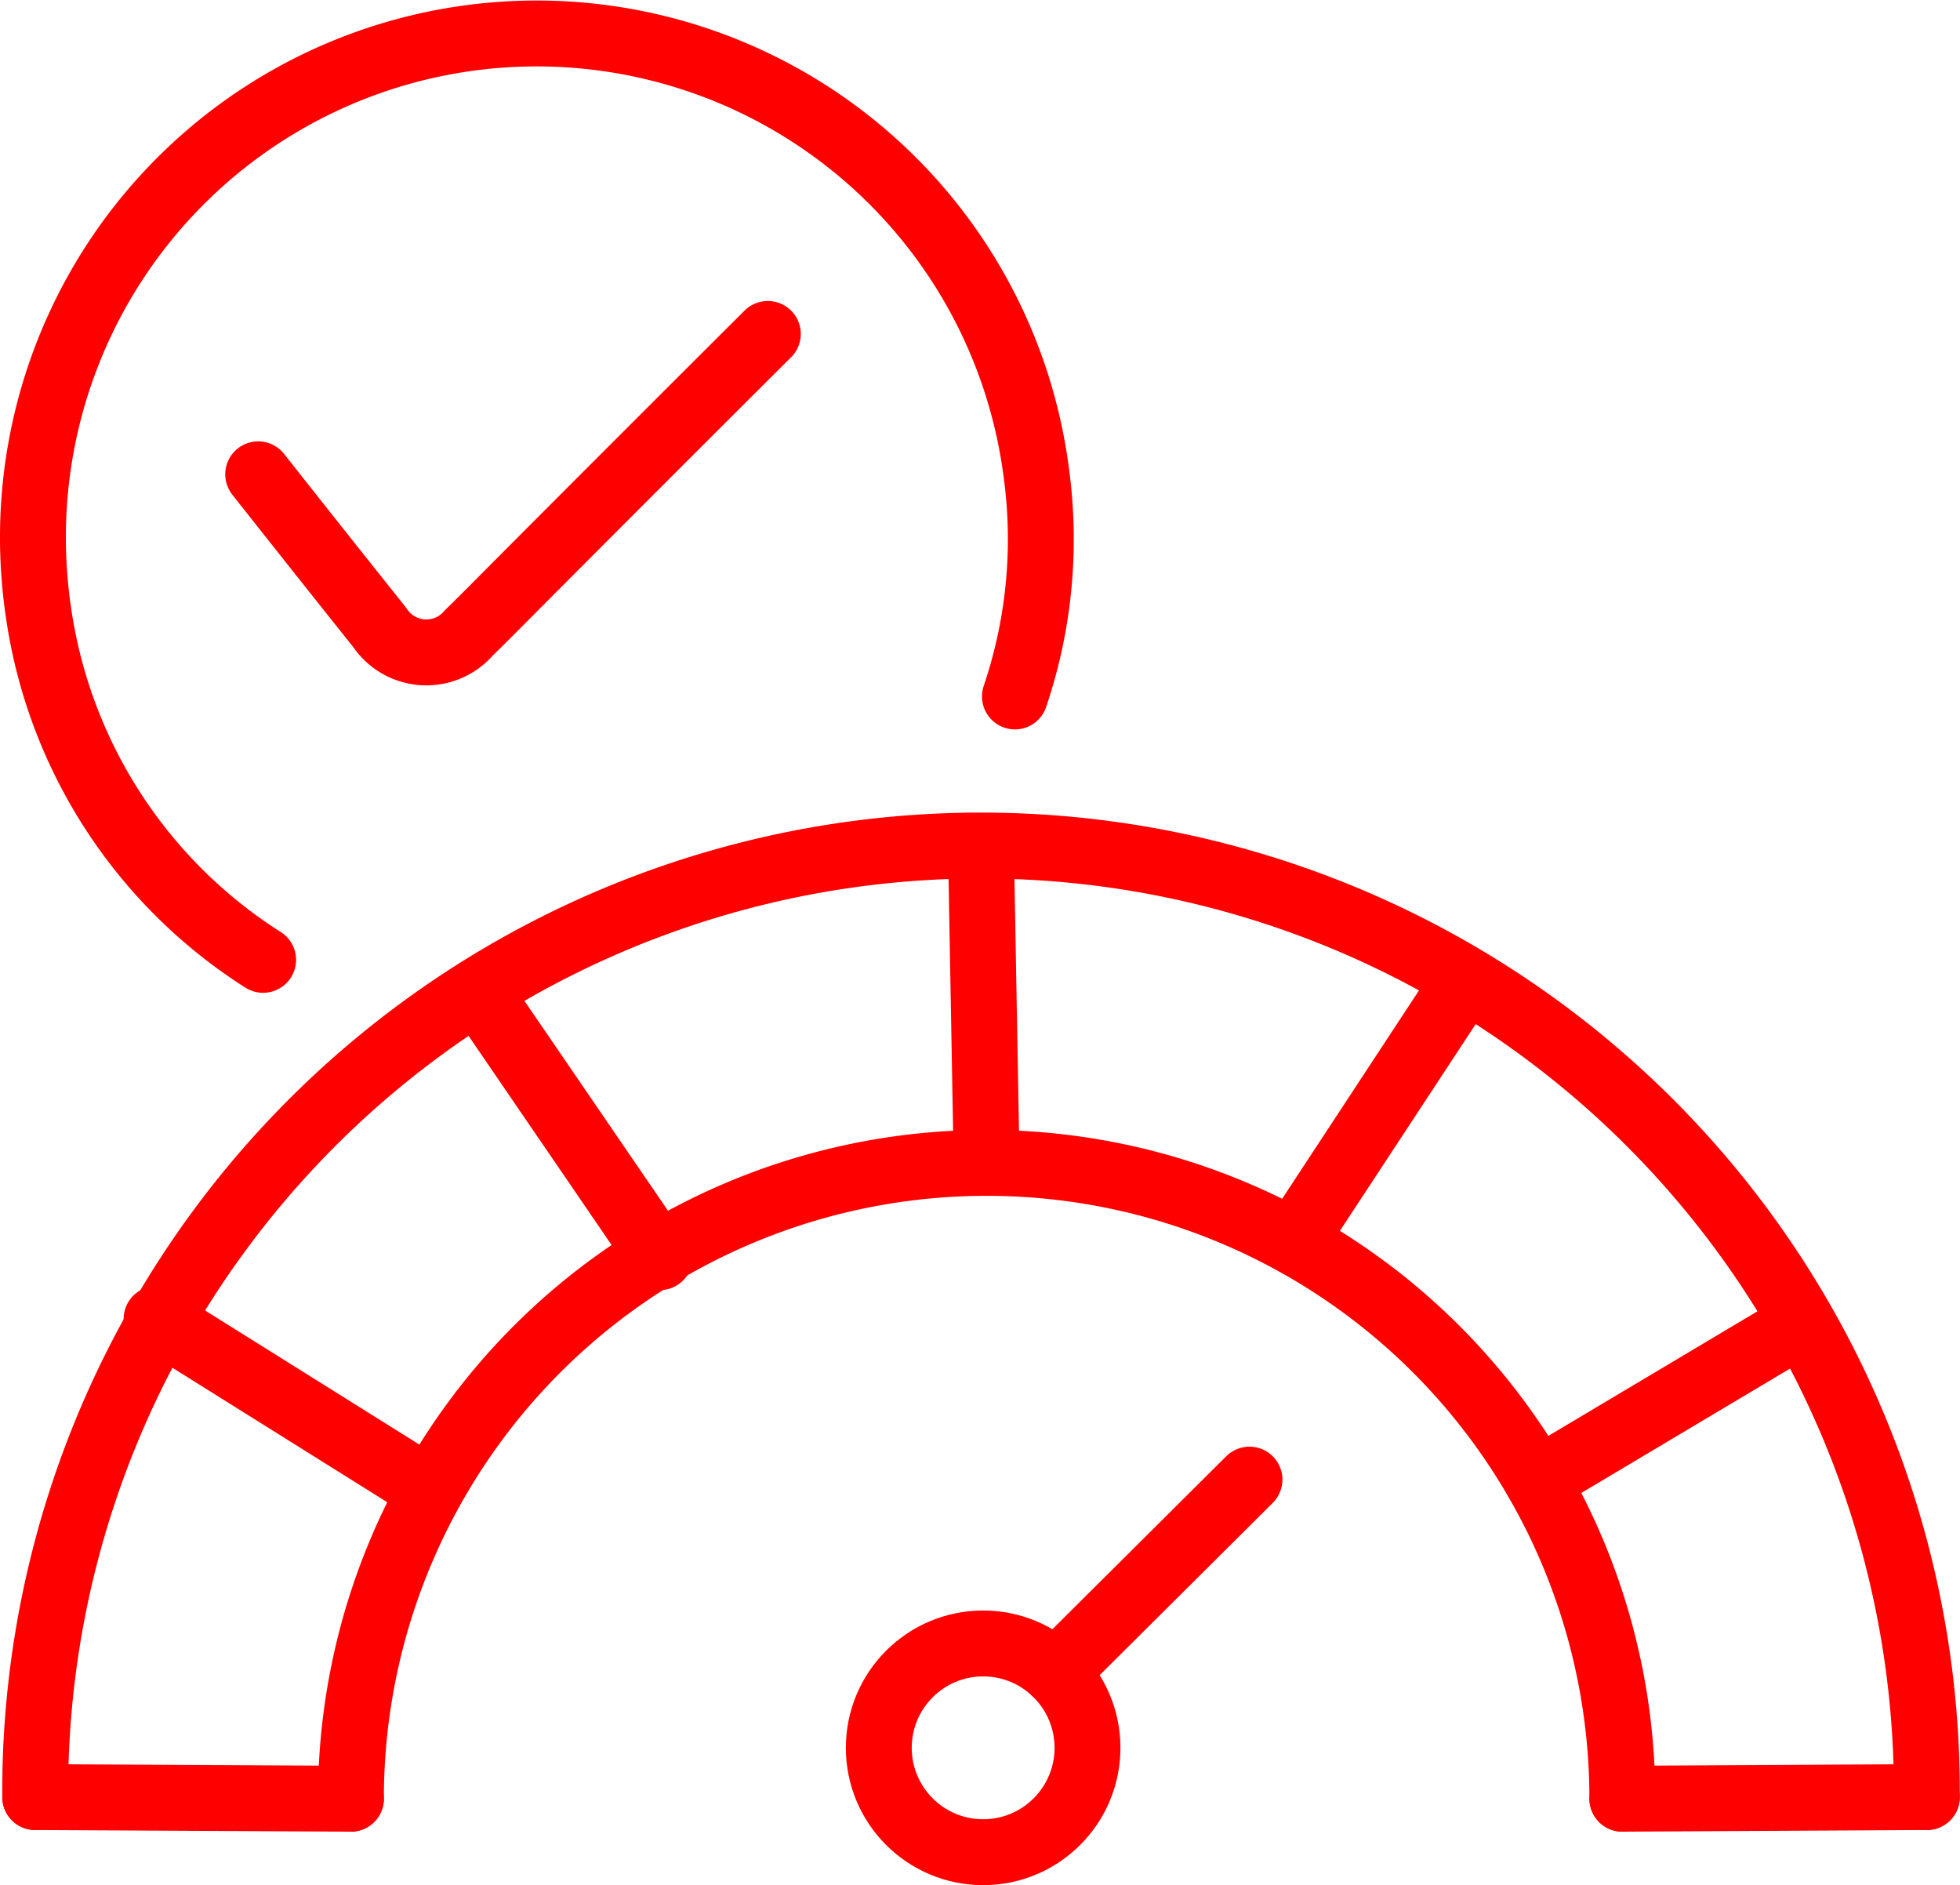 <svg xmlns="http://www.w3.org/2000/svg" width="59.505" height="57.225" viewBox="0 0 59.505 57.225">
  <g id="Groupe_220" data-name="Groupe 220" transform="translate(1 1.012)">
    <g id="Groupe_193" data-name="Groupe 193">
      <g id="Groupe_192" data-name="Groupe 192">
        <path id="Tracé_713" data-name="Tracé 713" d="M7880.462,1760.429a14.883,14.883,0,0,0,.657-6.727,15.294,15.294,0,0,0-30.47,1.9,15.663,15.663,0,0,0,.175,2.323,15.024,15.024,0,0,0,6.813,10.5m15.323-19q-3.756,3.742-7.5,7.5c-.525.525-1.044,1.056-1.576,1.573a1.7,1.7,0,0,1-2.707-.164q-1.852-2.321-3.689-4.648" transform="translate(-7850.649 -1740.3)" fill="none" stroke="red" stroke-linecap="round" stroke-linejoin="round" stroke-miterlimit="10" stroke-width="2"/>
        <g id="Groupe_191" data-name="Groupe 191" transform="translate(25.68 43.902)">
          <ellipse id="Ellipse_39" data-name="Ellipse 39" cx="3.168" cy="3.168" rx="3.168" ry="3.168" transform="translate(0 4.974)" fill="none" stroke="red" stroke-linecap="round" stroke-linejoin="round" stroke-miterlimit="10" stroke-width="2"/>
          <line id="Ligne_188" data-name="Ligne 188" y1="5.86" x2="5.89" transform="translate(5.364)" fill="none" stroke="red" stroke-linecap="round" stroke-linejoin="round" stroke-miterlimit="10" stroke-width="2"/>
        </g>
        <path id="Tracé_714" data-name="Tracé 714" d="M7920.85,2008.94a19.3,19.3,0,1,1,38.6,0" transform="translate(-7911.196 -1955.352)" fill="none" stroke="red" stroke-linecap="round" stroke-linejoin="round" stroke-miterlimit="10" stroke-width="2"/>
        <path id="Tracé_715" data-name="Tracé 715" d="M7851.15,1949.534a28.715,28.715,0,1,1,57.429,0" transform="translate(-7851.081 -1895.995)" fill="none" stroke="red" stroke-linecap="round" stroke-linejoin="round" stroke-miterlimit="10" stroke-width="2"/>
        <line id="Ligne_189" data-name="Ligne 189" x2="8.263" y2="5.171" transform="translate(3.753 39.026)" fill="none" stroke="red" stroke-linecap="round" stroke-linejoin="round" stroke-miterlimit="10" stroke-width="2"/>
        <line id="Ligne_190" data-name="Ligne 190" x2="5.406" y2="7.903" transform="translate(13.626 29.247)" fill="none" stroke="red" stroke-linecap="round" stroke-linejoin="round" stroke-miterlimit="10" stroke-width="2"/>
        <line id="Ligne_191" data-name="Ligne 191" x2="0.171" y2="9.464" transform="translate(28.783 24.824)" fill="none" stroke="red" stroke-linecap="round" stroke-linejoin="round" stroke-miterlimit="10" stroke-width="2"/>
        <line id="Ligne_192" data-name="Ligne 192" x1="5" y2="7.611" transform="translate(38.422 28.832)" fill="none" stroke="red" stroke-linecap="round" stroke-linejoin="round" stroke-miterlimit="10" stroke-width="2"/>
        <line id="Ligne_193" data-name="Ligne 193" y1="4.758" x2="7.986" transform="translate(45.672 39.181)" fill="none" stroke="red" stroke-linecap="round" stroke-linejoin="round" stroke-miterlimit="10" stroke-width="2"/>
      </g>
      <line id="Ligne_194" data-name="Ligne 194" y1="0.05" x2="9.245" transform="translate(48.254 53.539)" fill="none" stroke="red" stroke-linecap="round" stroke-linejoin="round" stroke-miterlimit="10" stroke-width="2"/>
      <line id="Ligne_195" data-name="Ligne 195" x1="9.585" y1="0.05" transform="translate(0.069 53.539)" fill="none" stroke="red" stroke-linecap="round" stroke-linejoin="round" stroke-miterlimit="10" stroke-width="2"/>
    </g>
  </g>
</svg>
